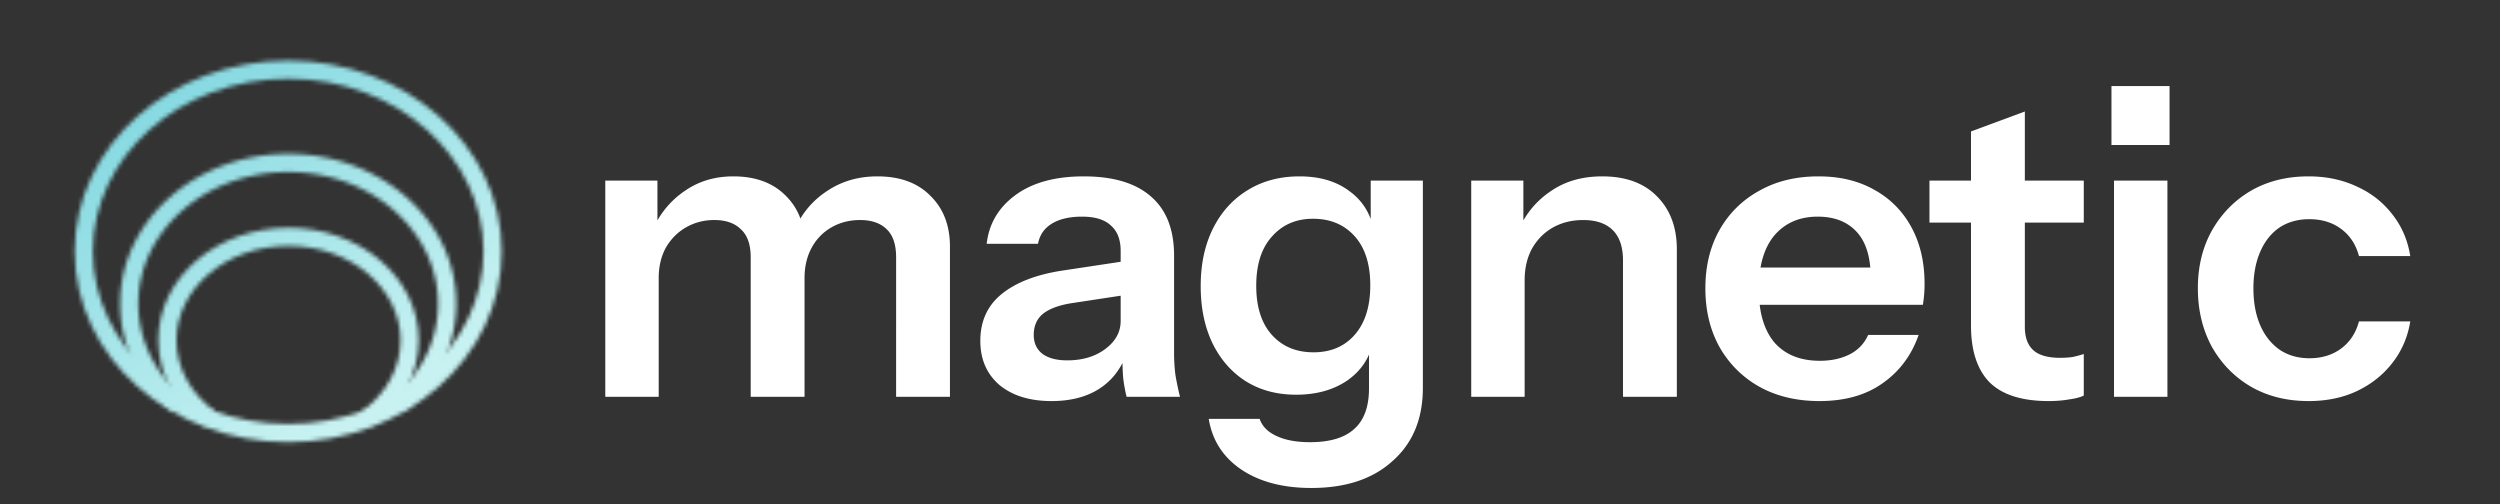 <svg xmlns="http://www.w3.org/2000/svg" width="595" height="120" fill="none"><rect width="100%" height="100%" fill="#333333" stroke="none"/><path fill="#fff" d="M144.058 94.445v-51.46h12.411v12.108h.302v39.352h-12.713Zm34.609 0V61.248c0-3.027-.774-5.247-2.321-6.66-1.48-1.48-3.599-2.22-6.357-2.22-2.421 0-4.641.572-6.659 1.716-2.018 1.144-3.633 2.758-4.843 4.843-1.144 2.086-1.716 4.507-1.716 7.265l-1.311-11.805c1.748-3.767 4.271-6.76 7.567-8.98 3.296-2.287 7.13-3.431 11.503-3.431 5.247 0 9.384 1.514 12.411 4.54 3.027 2.96 4.54 6.794 4.54 11.503v36.426h-12.814Zm34.609 0V61.248c0-3.027-.74-5.247-2.22-6.66-1.48-1.48-3.599-2.22-6.357-2.22-2.489 0-4.742.572-6.76 1.716-2.018 1.144-3.599 2.758-4.743 4.843-1.143 2.086-1.715 4.507-1.715 7.265l-2.22-11.805c1.682-3.767 4.238-6.76 7.669-8.98 3.43-2.287 7.399-3.431 11.906-3.431 5.381 0 9.586 1.547 12.613 4.641 3.094 3.028 4.641 7.064 4.641 12.108v35.72h-12.814Zm54.854 0a37.48 37.48 0 0 1-.808-4.44c-.134-1.615-.201-3.565-.201-5.852h-.404V59.734c0-2.69-.774-4.708-2.321-6.053-1.48-1.413-3.767-2.12-6.861-2.12-3.027 0-5.449.572-7.265 1.716-1.749 1.076-2.825 2.657-3.229 4.742h-12.209c.538-4.776 2.826-8.644 6.862-11.603 4.036-2.96 9.451-4.44 16.245-4.44 7.063 0 12.41 1.614 16.043 4.843 3.632 3.162 5.448 7.837 5.448 14.025v23.309c0 1.614.101 3.262.303 4.944a63.389 63.389 0 0 0 1.11 5.348H268.13Zm-17.86 1.009c-5.179 0-9.316-1.279-12.411-3.835-3.027-2.623-4.54-6.121-4.54-10.493 0-4.71 1.715-8.443 5.146-11.2 3.43-2.758 8.274-4.608 14.529-5.55l16.044-2.422v8.072l-13.925 2.12c-3.027.47-5.314 1.311-6.861 2.522-1.48 1.21-2.22 2.892-2.22 5.045 0 1.95.707 3.464 2.119 4.54 1.413 1.01 3.364 1.514 5.852 1.514 3.633 0 6.66-.908 9.082-2.724 2.421-1.817 3.632-4.036 3.632-6.66l1.413 7.77c-1.346 3.7-3.566 6.524-6.66 8.475-3.027 1.884-6.76 2.826-11.2 2.826Zm61.833 20.684c-6.794 0-12.378-1.48-16.75-4.439-4.305-2.96-6.861-6.963-7.668-12.008h12.108c.605 1.749 1.917 3.095 3.935 4.036 2.085 1.009 4.776 1.514 8.072 1.514 4.776 0 8.307-1.076 10.595-3.229 2.287-2.085 3.43-5.28 3.43-9.586V81.327l.908.202c-.807 3.767-2.859 6.794-6.155 9.081-3.296 2.22-7.332 3.33-12.108 3.33-4.574 0-8.576-1.076-12.007-3.229-3.363-2.152-5.987-5.146-7.87-8.98-1.884-3.902-2.825-8.442-2.825-13.622 0-5.246.975-9.82 2.926-13.722 1.95-3.902 4.675-6.929 8.173-9.081 3.565-2.22 7.702-3.33 12.41-3.33 4.844 0 8.812 1.177 11.907 3.532 3.161 2.287 5.112 5.482 5.852 9.585l-.807.101V42.985h12.411v49.34c0 7.333-2.388 13.118-7.164 17.355-4.709 4.306-11.167 6.458-19.373 6.458Zm.504-32.288c4.103 0 7.366-1.38 9.788-4.137 2.488-2.825 3.733-6.76 3.733-11.805 0-5.046-1.245-8.947-3.733-11.705-2.489-2.758-5.785-4.137-9.889-4.137-4.036 0-7.298 1.413-9.787 4.238-2.489 2.758-3.733 6.66-3.733 11.704 0 5.046 1.244 8.947 3.733 11.705 2.489 2.758 5.785 4.137 9.888 4.137Zm37.545 10.595v-51.46h12.411v12.108h.302v39.352h-12.713Zm36.122 0v-32.49c0-3.162-.807-5.55-2.421-7.165-1.615-1.614-3.969-2.421-7.063-2.421-2.691 0-5.113.605-7.265 1.816-2.086 1.21-3.734 2.892-4.944 5.045-1.144 2.153-1.716 4.642-1.716 7.467l-1.311-12.31c1.749-3.767 4.305-6.76 7.668-8.98 3.363-2.287 7.399-3.431 12.108-3.431 5.583 0 9.922 1.58 13.016 4.742 3.162 3.162 4.743 7.366 4.743 12.613v35.114h-12.815Zm46.748 1.009c-5.448 0-10.224-1.144-14.328-3.431-4.036-2.287-7.197-5.449-9.484-9.485-2.22-4.036-3.33-8.677-3.33-13.924s1.11-9.855 3.33-13.824c2.287-4.036 5.448-7.164 9.484-9.383 4.036-2.287 8.745-3.431 14.126-3.431 5.113 0 9.552 1.076 13.319 3.229 3.767 2.085 6.693 5.045 8.779 8.88 2.085 3.833 3.128 8.307 3.128 13.419 0 .942-.034 1.816-.101 2.623a29.877 29.877 0 0 1-.303 2.422H413.75v-8.88h34.105l-2.624 2.422c0-4.843-1.11-8.475-3.33-10.897-2.219-2.422-5.314-3.632-9.282-3.632-4.306 0-7.736 1.48-10.292 4.44-2.489 2.959-3.734 7.23-3.734 12.814 0 5.516 1.245 9.753 3.734 12.713 2.556 2.893 6.155 4.339 10.796 4.339 2.691 0 5.045-.505 7.063-1.514s3.498-2.556 4.44-4.641h12.007c-1.682 4.843-4.541 8.677-8.577 11.503-3.968 2.825-8.98 4.238-15.034 4.238Zm54.542 0c-6.323 0-10.998-1.48-14.025-4.44-2.96-3.027-4.44-7.534-4.44-13.52V31.28l12.814-4.743v51.258c0 2.489.673 4.338 2.018 5.55 1.346 1.21 3.465 1.816 6.357 1.816 1.144 0 2.153-.068 3.027-.202a24.679 24.679 0 0 0 2.624-.706v9.888c-.808.403-1.951.706-3.431.908-1.48.269-3.128.404-4.944.404Zm-28.353-42.48v-9.989h36.728v9.99h-36.728Zm43.924 41.47V42.986h12.713v51.46h-12.713Zm-.606-59.935V20.484h13.824V34.51h-13.824Zm46.9 60.945c-5.179 0-9.753-1.144-13.722-3.431-3.902-2.287-6.996-5.449-9.283-9.485-2.22-4.103-3.33-8.745-3.33-13.924 0-5.18 1.11-9.754 3.33-13.723 2.287-4.036 5.381-7.197 9.283-9.484 3.969-2.287 8.543-3.431 13.722-3.431 4.238 0 8.073.807 11.503 2.422 3.431 1.547 6.256 3.767 8.476 6.66 2.22 2.824 3.632 6.12 4.238 9.887h-12.209c-.74-2.758-2.153-4.91-4.238-6.457-2.085-1.547-4.608-2.321-7.568-2.321-2.758 0-5.146.673-7.164 2.018-1.95 1.345-3.464 3.262-4.54 5.751-1.076 2.49-1.615 5.382-1.615 8.678 0 3.363.539 6.29 1.615 8.778 1.076 2.49 2.623 4.44 4.641 5.853 2.018 1.345 4.373 2.017 7.063 2.017 2.96 0 5.483-.773 7.568-2.32 2.085-1.547 3.498-3.7 4.238-6.458h12.209c-.606 3.767-2.052 7.097-4.339 9.99-2.22 2.825-5.045 5.044-8.476 6.659-3.363 1.547-7.164 2.32-11.402 2.32Z"/><mask id="a" width="103" height="92" x="17" y="14" maskUnits="userSpaceOnUse" style="mask-type:alpha"><path fill="#fff" fill-rule="evenodd" d="M32.913 72.288c0-17.075 15.718-31.351 35.676-31.351 19.957 0 35.675 14.276 35.675 31.351 0 8.076-3.478 15.475-9.268 21.075a32.68 32.68 0 0 1-1.206 1.11l2.852 3.25c.465-.407.918-.824 1.36-1.252 6.541-6.325 10.587-14.814 10.587-24.183 0-19.942-18.163-35.675-40-35.675-21.838 0-40 15.733-40 35.675 0 9.37 4.045 17.858 10.586 24.183.442.428.896.845 1.36 1.253l2.852-3.25a33.85 33.85 0 0 1-1.206-1.111c-5.79-5.6-9.268-13-9.268-21.075Z" clip-rule="evenodd"/><path fill="#fff" fill-rule="evenodd" d="M22.102 59.82c0-22.456 20.566-41.081 46.486-41.081 25.92 0 46.487 18.625 46.487 41.08 0 22.457-20.566 41.082-46.487 41.082-25.92 0-46.486-18.625-46.486-41.081Zm46.486-45.406c-27.815 0-50.81 20.097-50.81 45.406 0 25.309 22.995 45.405 50.81 45.405 27.816 0 50.811-20.096 50.811-45.405 0-25.31-22.995-45.406-50.81-45.406Z" clip-rule="evenodd"/><path fill="#fff" fill-rule="evenodd" d="M41.994 80.971c0-12.09 11.606-22.449 26.667-22.449 15.06 0 26.666 10.36 26.666 22.449 0 6.654-3.457 12.72-9.115 16.892l2.567 3.481c6.583-4.854 10.873-12.135 10.873-20.373 0-15.094-14.209-26.773-30.991-26.773-16.783 0-30.991 11.679-30.991 26.773 0 8.237 4.29 15.519 10.873 20.373l2.566-3.48c-5.658-4.173-9.115-10.239-9.115-16.893Z" clip-rule="evenodd"/></mask><g mask="url(#a)"><path fill="url(#b)" d="M-3.123-9.369h141.261v141.261H-3.123z"/></g><defs><linearGradient id="b" x1="67.507" x2="156.877" y1="-9.369" y2="131.892" gradientUnits="userSpaceOnUse"><stop stop-color="#7ED6DF"/><stop offset=".6" stop-color="#C8F2F2"/></linearGradient></defs></svg>